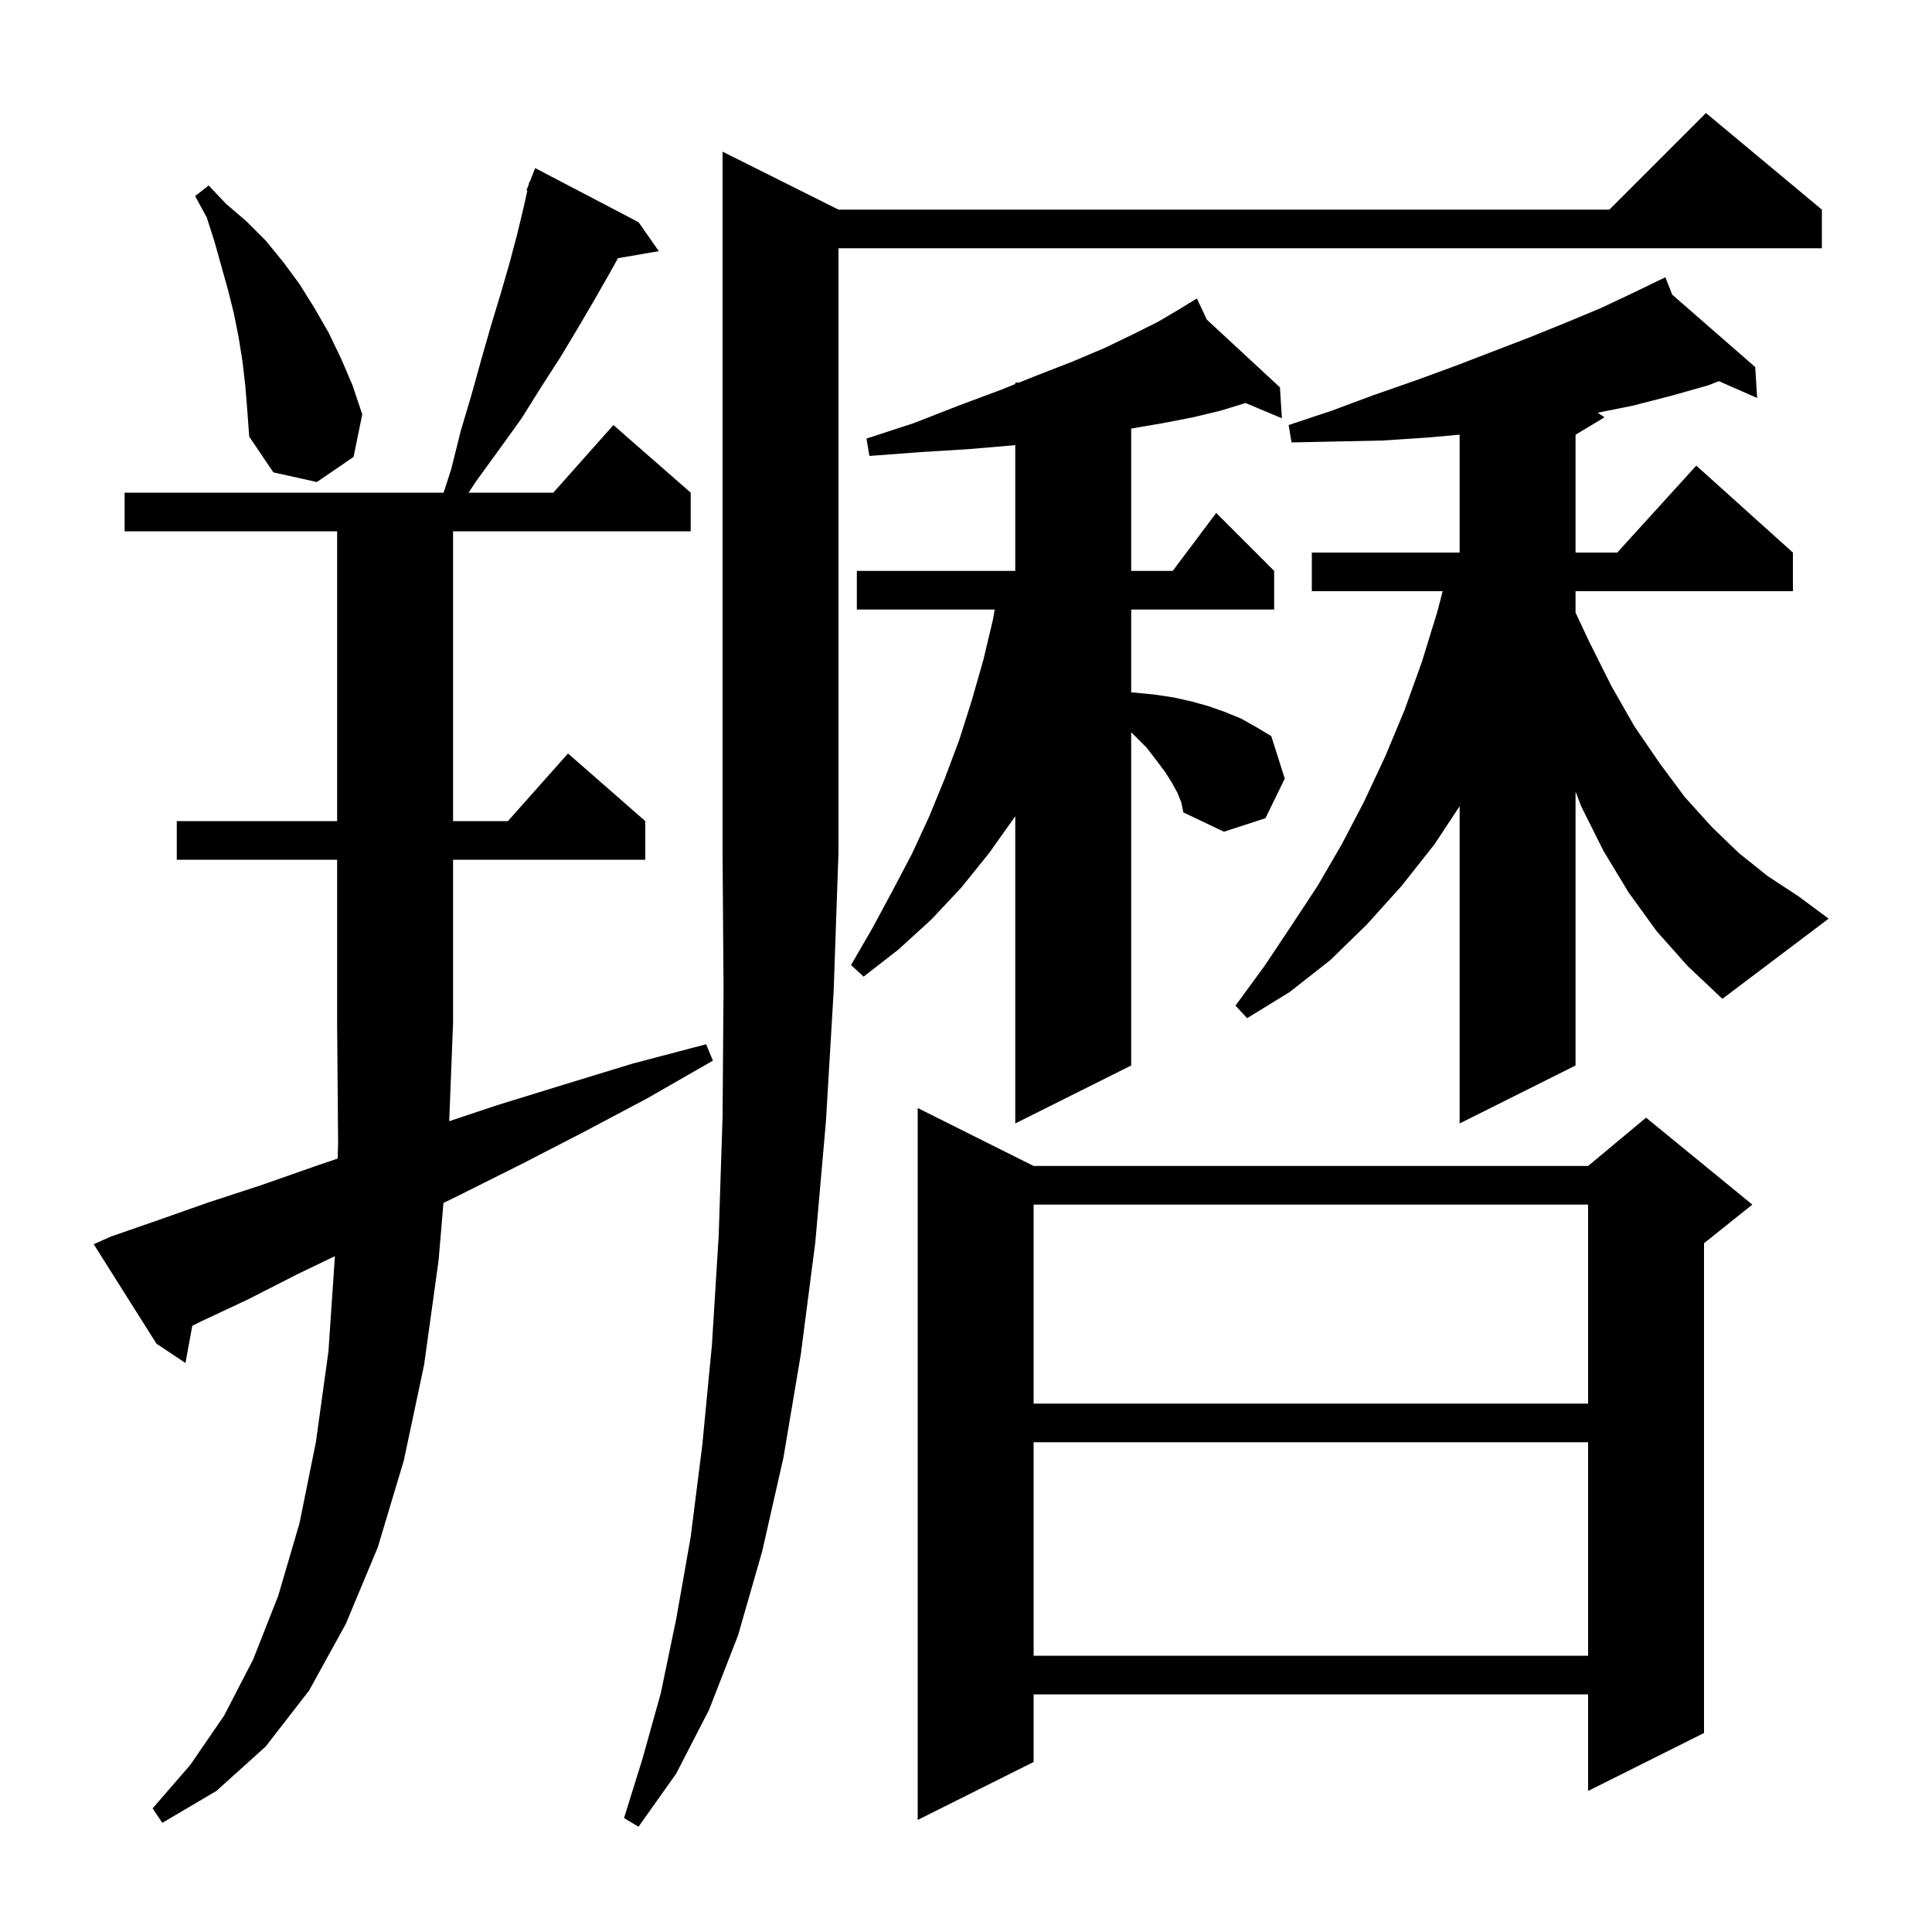 <svg xmlns="http://www.w3.org/2000/svg" xmlns:xlink="http://www.w3.org/1999/xlink" version="1.1" baseProfile="full" viewBox="0 0 200 200" width="200" height="200">
<g fill="black">
<path d="M 86.8 21.7 L 166.6 21.7 L 176.6 11.7 L 188.6 21.7 L 188.6 25.7 L 86.8 25.7 L 86.8 88.2 L 86.3 102.6 L 85.5 116.1 L 84.4 128.6 L 82.9 140.2 L 81.1 150.9 L 78.9 160.6 L 76.4 169.3 L 73.4 177.0 L 70.0 183.6 L 66.1 189.1 L 64.6 188.2 L 66.5 182.1 L 68.4 175.3 L 70.0 167.6 L 71.5 159.1 L 72.7 149.6 L 73.7 139.2 L 74.4 127.9 L 74.8 115.6 L 74.9 102.4 L 74.8 88.2 L 74.8 15.7 Z M 46.503 116.066 L 51.5 114.4 L 58.3 112.3 L 65.5 110.1 L 73.1 108.1 L 73.8 109.8 L 67.0 113.7 L 60.4 117.2 L 54.0 120.5 L 47.8 123.6 L 45.906 124.531 L 45.4 130.5 L 43.9 141.3 L 41.8 151.2 L 39.1 160.2 L 35.8 168.1 L 32.0 175.0 L 27.5 180.8 L 22.4 185.4 L 16.8 188.7 L 15.8 187.2 L 19.7 182.7 L 23.2 177.6 L 26.2 171.8 L 28.8 165.2 L 31.0 157.7 L 32.7 149.3 L 34.0 139.9 L 34.67 130.037 L 30.8 131.9 L 25.7 134.5 L 20.8 136.8 L 19.905 137.247 L 19.2 141.1 L 16.2 139.1 L 9.7 128.8 L 11.5 128.0 L 16.4 126.3 L 21.5 124.5 L 27.0 122.7 L 32.7 120.7 L 34.957 119.935 L 35.0 118.3 L 34.9 106.0 L 34.9 89.0 L 18.3 89.0 L 18.3 85.0 L 34.9 85.0 L 34.9 55.0 L 12.9 55.0 L 12.9 51.0 L 45.92 51.0 L 46.7 48.6 L 47.7 44.6 L 48.8 40.9 L 49.8 37.3 L 50.8 33.8 L 51.8 30.5 L 52.7 27.4 L 53.5 24.4 L 54.2 21.5 L 54.594 19.727 L 54.5 19.7 L 54.731 19.109 L 54.8 18.8 L 54.846 18.817 L 55.4 17.4 L 66.1 23.0 L 68.2 26.0 L 63.973 26.729 L 63.1 28.3 L 61.5 31.1 L 59.8 34.0 L 58.0 37.0 L 56.0 40.1 L 54.0 43.3 L 51.7 46.5 L 49.3 49.8 L 48.511 51.0 L 57.278 51.0 L 63.5 44.0 L 71.5 51.0 L 71.5 55.0 L 46.9 55.0 L 46.9 85.0 L 52.578 85.0 L 58.8 78.0 L 66.8 85.0 L 66.8 89.0 L 46.9 89.0 L 46.9 106.0 L 46.896 106.006 Z M 107.0 120.7 L 164.4 120.7 L 170.4 115.7 L 181.4 124.7 L 176.4 128.7 L 176.4 179.4 L 164.4 185.4 L 164.4 175.4 L 107.0 175.4 L 107.0 182.4 L 95.0 188.4 L 95.0 114.7 Z M 107.0 149.3 L 107.0 171.4 L 164.4 171.4 L 164.4 149.3 Z M 107.0 124.7 L 107.0 145.3 L 164.4 145.3 L 164.4 124.7 Z M 121.9 82.1 L 121.3 81.0 L 120.6 79.9 L 119.7 78.7 L 118.7 77.4 L 117.1 75.8 L 117.1 110.3 L 105.1 116.3 L 105.1 84.5 L 102.4 88.3 L 99.5 91.9 L 96.4 95.2 L 93.0 98.3 L 89.4 101.1 L 88.1 99.9 L 90.3 96.1 L 92.4 92.2 L 94.4 88.4 L 96.2 84.5 L 97.8 80.6 L 99.3 76.6 L 100.6 72.5 L 101.8 68.3 L 102.8 64.1 L 102.967 63.1 L 88.7 63.1 L 88.7 59.1 L 105.1 59.1 L 105.1 46.077 L 104.9 46.1 L 100.2 46.5 L 95.3 46.8 L 90.0 47.2 L 89.7 45.4 L 94.6 43.8 L 99.2 42.0 L 103.5 40.4 L 105.1 39.76 L 105.1 39.6 L 105.5 39.6 L 107.5 38.8 L 111.1 37.4 L 114.4 36.0 L 117.3 34.6 L 119.9 33.3 L 122.1 32.0 L 123.064 31.411 L 123.0 31.3 L 123.098 31.39 L 123.9 30.9 L 124.936 33.093 L 132.5 40.1 L 132.7 43.3 L 128.933 41.72 L 126.4 42.5 L 123.5 43.2 L 120.4 43.8 L 117.1 44.366 L 117.1 59.1 L 121.4 59.1 L 125.9 53.1 L 131.9 59.1 L 131.9 63.1 L 117.1 63.1 L 117.1 71.681 L 117.5 71.7 L 119.5 71.9 L 121.5 72.2 L 123.3 72.6 L 125.1 73.1 L 126.8 73.7 L 128.5 74.4 L 130.1 75.3 L 131.6 76.2 L 133.0 80.6 L 131.0 84.7 L 126.7 86.1 L 122.5 84.1 L 122.3 83.1 Z M 171.5 96.4 L 168.6 92.4 L 166.0 88.1 L 163.7 83.5 L 163.1 81.953 L 163.1 110.3 L 151.1 116.3 L 151.1 83.458 L 148.5 87.4 L 145.1 91.7 L 141.5 95.7 L 137.7 99.4 L 133.5 102.7 L 129.1 105.4 L 127.9 104.1 L 130.9 100.0 L 133.7 95.8 L 136.4 91.7 L 138.9 87.4 L 141.2 83.0 L 143.4 78.3 L 145.4 73.5 L 147.2 68.5 L 148.8 63.3 L 149.344 61.2 L 135.8 61.2 L 135.8 57.2 L 151.1 57.2 L 151.1 44.998 L 147.7 45.3 L 143.2 45.6 L 138.5 45.7 L 133.7 45.8 L 133.4 44.0 L 137.9 42.5 L 142.2 40.9 L 146.5 39.4 L 150.6 37.9 L 158.4 34.9 L 162.1 33.4 L 165.7 31.9 L 169.1 30.3 L 171.514 29.129 L 171.5 29.1 L 171.527 29.123 L 172.4 28.7 L 173.109 30.504 L 181.7 38.0 L 181.9 41.2 L 177.938 39.459 L 176.8 39.9 L 172.9 41.0 L 169.0 42.0 L 165.385 42.723 L 166.1 43.2 L 163.1 45.0 L 163.1 57.2 L 167.418 57.2 L 175.6 48.2 L 185.6 57.2 L 185.6 61.2 L 163.1 61.2 L 163.1 63.417 L 164.5 66.4 L 166.8 71.0 L 169.2 75.2 L 171.8 79.0 L 174.4 82.5 L 177.2 85.6 L 180.0 88.3 L 183.0 90.7 L 186.2 92.8 L 189.3 95.1 L 178.3 103.4 L 174.7 100.0 Z M 25.4 40.0 L 25.1 37.4 L 24.7 34.9 L 24.2 32.4 L 23.6 30.0 L 22.2 25.0 L 21.4 22.5 L 20.2 20.3 L 21.6 19.2 L 23.4 21.1 L 25.5 22.9 L 27.5 24.9 L 29.3 27.1 L 31.0 29.4 L 32.5 31.8 L 34.0 34.4 L 35.3 37.1 L 36.5 39.9 L 37.5 42.9 L 36.6 47.3 L 32.8 49.9 L 28.3 48.9 L 25.8 45.2 L 25.6 42.5 Z " />
</g>
</svg>
